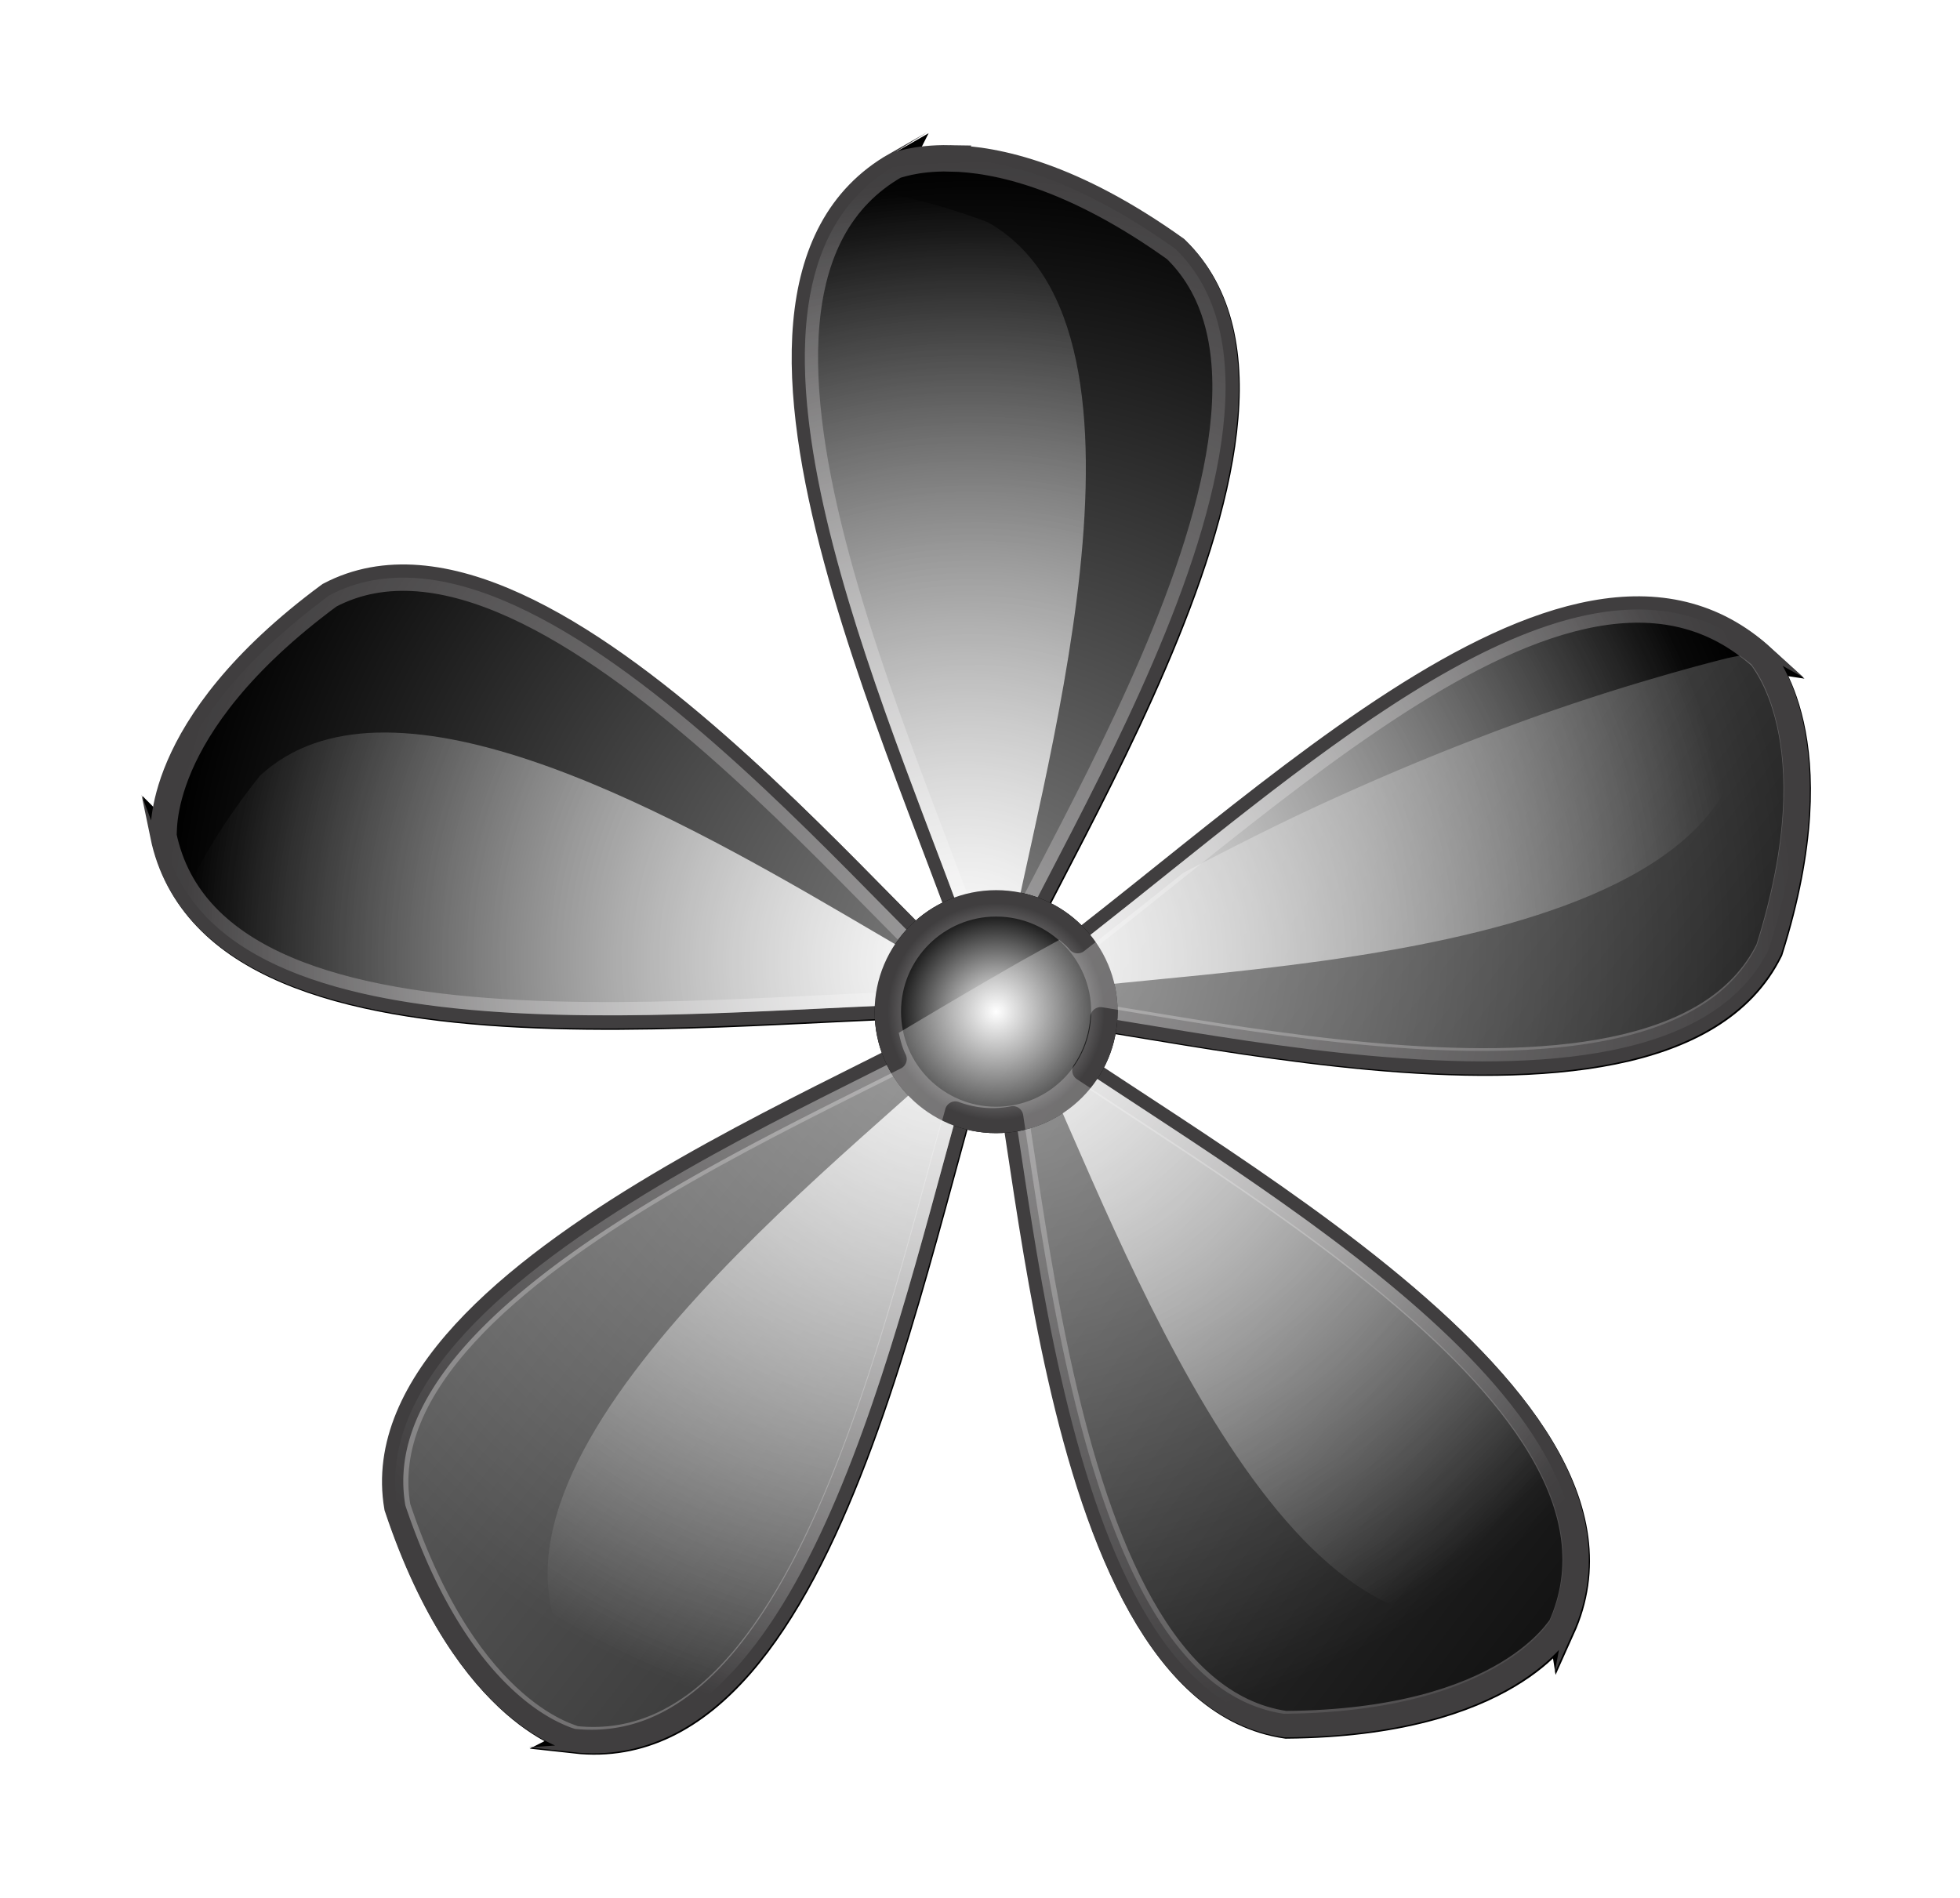 <?xml version="1.0" encoding="UTF-8" standalone="no"?>
<!-- Created with Inkscape (http://www.inkscape.org/) -->

<svg
   xmlns:dc="http://purl.org/dc/elements/1.1/"
   xmlns:cc="http://creativecommons.org/ns#"
   xmlns:rdf="http://www.w3.org/1999/02/22-rdf-syntax-ns#"
   xmlns:svg="http://www.w3.org/2000/svg"
   xmlns="http://www.w3.org/2000/svg"
   xmlns:xlink="http://www.w3.org/1999/xlink"
   xmlns:sodipodi="http://sodipodi.sourceforge.net/DTD/sodipodi-0.dtd"
   xmlns:inkscape="http://www.inkscape.org/namespaces/inkscape"
   width="270.835"
   height="262.328"
   id="svg2"
   version="1.1"
   inkscape:version="0.91 r13725"
   sodipodi:docname="ventilo_off.svg">
  <defs
     id="defs4">
    <linearGradient
       inkscape:collect="always"
       id="linearGradient4072">
      <stop
         style="stop-color:#000000;stop-opacity:1;"
         offset="0"
         id="stop4074" />
      <stop
         style="stop-color:#000000;stop-opacity:0;"
         offset="1"
         id="stop4076" />
    </linearGradient>
    <linearGradient
       inkscape:collect="always"
       id="linearGradient3902">
      <stop
         style="stop-color:#ffffff;stop-opacity:1;"
         offset="0"
         id="stop3904" />
      <stop
         style="stop-color:#ffffff;stop-opacity:0;"
         offset="1"
         id="stop3906" />
    </linearGradient>
    <linearGradient
       inkscape:collect="always"
       id="linearGradient3798">
      <stop
         style="stop-color:#ffffff;stop-opacity:1;"
         offset="0"
         id="stop3800" />
      <stop
         style="stop-color:#ffffff;stop-opacity:0;"
         offset="1"
         id="stop3802" />
    </linearGradient>
    <linearGradient
       inkscape:collect="always"
       id="linearGradient3865">
      <stop
         style="stop-color:#ffffff;stop-opacity:1;"
         offset="0"
         id="stop3867" />
      <stop
         style="stop-color:#ffffff;stop-opacity:0"
         offset="1"
         id="stop3869" />
    </linearGradient>
    <linearGradient
       inkscape:collect="always"
       id="linearGradient3843">
      <stop
         style="stop-color:#9bb528;stop-opacity:1;"
         offset="0"
         id="stop3845" />
      <stop
         style="stop-color:#9bb528;stop-opacity:0;"
         offset="1"
         id="stop3847" />
    </linearGradient>
    <linearGradient
       id="linearGradient3813">
      <stop
         id="stop3821"
         offset="0"
         style="stop-color:#b9c248;stop-opacity:0.498;" />
      <stop
         style="stop-color:#b9c248;stop-opacity:0;"
         offset="1"
         id="stop3817" />
    </linearGradient>
    <inkscape:perspective
       sodipodi:type="inkscape:persp3d"
       inkscape:vp_x="0 : 526.18109 : 1"
       inkscape:vp_y="0 : 1000 : 0"
       inkscape:vp_z="744.09448 : 526.18109 : 1"
       inkscape:persp3d-origin="372.04724 : 350.78739 : 1"
       id="perspective10" />
    <inkscape:perspective
       id="perspective3701"
       inkscape:persp3d-origin="0.5 : 0.33333333 : 1"
       inkscape:vp_z="1 : 0.5 : 1"
       inkscape:vp_y="0 : 1000 : 0"
       inkscape:vp_x="0 : 0.5 : 1"
       sodipodi:type="inkscape:persp3d" />
    <linearGradient
       inkscape:collect="always"
       xlink:href="#linearGradient3843"
       id="linearGradient3849"
       x1="334.866"
       y1="260.632"
       x2="334.866"
       y2="146.187"
       gradientUnits="userSpaceOnUse"
       gradientTransform="matrix(1,0,0,0.502,-0.045,129.695)" />
    <linearGradient
       inkscape:collect="always"
       xlink:href="#linearGradient3843"
       id="linearGradient3853"
       gradientUnits="userSpaceOnUse"
       x1="334.866"
       y1="260.632"
       x2="334.866"
       y2="146.187"
       gradientTransform="matrix(1,0,0,-0.498,-0.045,161.504)" />
    <linearGradient
       inkscape:collect="always"
       xlink:href="#linearGradient3865"
       id="linearGradient3871"
       x1="334.866"
       y1="145.671"
       x2="334.866"
       y2="260.589"
       gradientUnits="userSpaceOnUse" />
    <linearGradient
       inkscape:collect="always"
       xlink:href="#linearGradient3865"
       id="linearGradient3875"
       gradientUnits="userSpaceOnUse"
       x1="334.866"
       y1="145.671"
       x2="334.866"
       y2="260.589"
       gradientTransform="matrix(1,0,0,-1,0.258,291.532)" />
    <radialGradient
       inkscape:collect="always"
       xlink:href="#linearGradient3865"
       id="radialGradient3943"
       cx="292.191"
       cy="125.289"
       fx="292.191"
       fy="125.289"
       r="8.308"
       gradientUnits="userSpaceOnUse"
       gradientTransform="matrix(0.992,1.594308e-7,-1.5943072e-7,0.992,2.198,0.943)" />
    <radialGradient
       inkscape:collect="always"
       xlink:href="#linearGradient3865"
       id="radialGradient4025"
       cx="273.123"
       cy="162.907"
       fx="273.123"
       fy="162.907"
       r="8.823"
       gradientUnits="userSpaceOnUse"
       gradientTransform="matrix(0.308,3.3298149e-7,-3.2182784e-7,0.298,188.939,114.377)" />
    <radialGradient
       inkscape:collect="always"
       xlink:href="#linearGradient3865"
       id="radialGradient4039"
       cx="273.123"
       cy="162.907"
       fx="273.123"
       fy="162.907"
       r="8.761"
       gradientUnits="userSpaceOnUse"
       gradientTransform="matrix(0.979,1.316364e-7,-1.330343e-7,0.99,5.68,1.694)" />
    <radialGradient
       inkscape:collect="always"
       xlink:href="#linearGradient3865"
       id="radialGradient4151"
       gradientUnits="userSpaceOnUse"
       gradientTransform="matrix(0.979,1.316364e-7,-1.330343e-7,0.99,5.68,1.694)"
       cx="273.123"
       cy="162.907"
       fx="273.123"
       fy="162.907"
       r="8.761" />
    <linearGradient
       inkscape:collect="always"
       xlink:href="#linearGradient3865"
       id="linearGradient4169"
       x1="210.67"
       y1="264.452"
       x2="459.112"
       y2="27.982"
       gradientUnits="userSpaceOnUse" />
    <linearGradient
       inkscape:collect="always"
       xlink:href="#linearGradient3865"
       id="linearGradient4173"
       gradientUnits="userSpaceOnUse"
       x1="210.67"
       y1="264.452"
       x2="459.112"
       y2="27.982" />
    <linearGradient
       inkscape:collect="always"
       xlink:href="#linearGradient3865"
       id="linearGradient4177"
       gradientUnits="userSpaceOnUse"
       x1="210.67"
       y1="264.452"
       x2="459.112"
       y2="27.982" />
    <radialGradient
       inkscape:collect="always"
       xlink:href="#linearGradient3865"
       id="radialGradient4215"
       gradientUnits="userSpaceOnUse"
       gradientTransform="matrix(0.992,1.594308e-7,-1.5943072e-7,0.992,2.198,0.943)"
       cx="292.191"
       cy="125.289"
       fx="292.191"
       fy="125.289"
       r="8.308" />
    <radialGradient
       inkscape:collect="always"
       xlink:href="#linearGradient3865"
       id="radialGradient4217"
       gradientUnits="userSpaceOnUse"
       gradientTransform="matrix(0.979,1.316364e-7,-1.330343e-7,0.99,5.68,1.694)"
       cx="273.123"
       cy="162.907"
       fx="273.123"
       fy="162.907"
       r="8.761" />
    <radialGradient
       inkscape:collect="always"
       xlink:href="#linearGradient3865"
       id="radialGradient4219"
       gradientUnits="userSpaceOnUse"
       gradientTransform="matrix(0.979,1.316364e-7,-1.330343e-7,0.99,5.68,1.694)"
       cx="273.123"
       cy="162.907"
       fx="273.123"
       fy="162.907"
       r="8.761" />
    <inkscape:perspective
       id="perspective2954"
       inkscape:persp3d-origin="0.5 : 0.33333333 : 1"
       inkscape:vp_z="1 : 0.5 : 1"
       inkscape:vp_y="0 : 1000 : 0"
       inkscape:vp_x="0 : 0.5 : 1"
       sodipodi:type="inkscape:persp3d" />
    <filter
       inkscape:collect="always"
       id="filter3840">
      <feGaussianBlur
         inkscape:collect="always"
         stdDeviation="1.353"
         id="feGaussianBlur3842" />
    </filter>
    <linearGradient
       inkscape:collect="always"
       xlink:href="#linearGradient3865"
       id="linearGradient3845"
       gradientUnits="userSpaceOnUse"
       x1="210.67"
       y1="264.452"
       x2="459.112"
       y2="27.982"
       gradientTransform="matrix(0.895,0,0,0.895,7.753,29.694)" />
    <linearGradient
       inkscape:collect="always"
       xlink:href="#linearGradient3843"
       id="linearGradient3855"
       gradientUnits="userSpaceOnUse"
       gradientTransform="matrix(0.895,0,0,0.45,7.712,145.791)"
       x1="334.866"
       y1="260.632"
       x2="334.866"
       y2="146.187" />
    <linearGradient
       inkscape:collect="always"
       xlink:href="#linearGradient3865"
       id="linearGradient3861"
       gradientUnits="userSpaceOnUse"
       x1="334.866"
       y1="145.671"
       x2="334.866"
       y2="260.589"
       gradientTransform="matrix(0.895,0,0,0.895,7.753,29.694)" />
    <linearGradient
       inkscape:collect="always"
       xlink:href="#linearGradient3865"
       id="linearGradient3864"
       gradientUnits="userSpaceOnUse"
       gradientTransform="matrix(0.895,0,0,-0.895,7.983,290.659)"
       x1="334.866"
       y1="145.671"
       x2="334.866"
       y2="260.589" />
    <linearGradient
       inkscape:collect="always"
       xlink:href="#linearGradient3843"
       id="linearGradient3867"
       gradientUnits="userSpaceOnUse"
       gradientTransform="matrix(0.895,0,0,-0.446,7.712,174.265)"
       x1="334.866"
       y1="260.632"
       x2="334.866"
       y2="146.187" />
    <radialGradient
       inkscape:collect="always"
       xlink:href="#linearGradient3798"
       id="radialGradient3936"
       gradientUnits="userSpaceOnUse"
       gradientTransform="matrix(1,0,0,0.992,0,3.372)"
       cx="336.994"
       cy="442.062"
       fx="336.994"
       fy="442.062"
       r="117.962" />
    <radialGradient
       inkscape:collect="always"
       xlink:href="#linearGradient3798"
       id="radialGradient3938"
       gradientUnits="userSpaceOnUse"
       cx="341.608"
       cy="449.422"
       fx="341.608"
       fy="449.422"
       r="16.407" />
    <linearGradient
       inkscape:collect="always"
       xlink:href="#linearGradient3902"
       id="linearGradient3940"
       gradientUnits="userSpaceOnUse"
       x1="240.717"
       y1="386.532"
       x2="464.788"
       y2="562.101" />
    <linearGradient
       inkscape:collect="always"
       xlink:href="#linearGradient3902"
       id="linearGradient3964"
       gradientUnits="userSpaceOnUse"
       x1="240.717"
       y1="386.532"
       x2="464.788"
       y2="562.101"
       gradientTransform="matrix(0.912,0,0,0.912,15.251,-274.773)" />
    <radialGradient
       inkscape:collect="always"
       xlink:href="#linearGradient3798"
       id="radialGradient3969"
       gradientUnits="userSpaceOnUse"
       gradientTransform="matrix(0.912,0,0,0.905,15.251,-271.7)"
       cx="336.994"
       cy="442.062"
       fx="336.994"
       fy="442.062"
       r="117.962" />
    <filter
       inkscape:collect="always"
       id="filter3985">
      <feGaussianBlur
         inkscape:collect="always"
         stdDeviation="0.82"
         id="feGaussianBlur3987" />
    </filter>
    <radialGradient
       inkscape:collect="always"
       xlink:href="#linearGradient3798"
       id="radialGradient3989"
       gradientUnits="userSpaceOnUse"
       cx="341.608"
       cy="449.422"
       fx="341.608"
       fy="449.422"
       r="16.407" />
    <radialGradient
       inkscape:collect="always"
       xlink:href="#linearGradient3798"
       id="radialGradient4026"
       gradientUnits="userSpaceOnUse"
       gradientTransform="matrix(0.912,0,0,0.905,26.97,18.931)"
       cx="336.994"
       cy="442.062"
       fx="336.994"
       fy="442.062"
       r="117.962" />
    <radialGradient
       inkscape:collect="always"
       xlink:href="#linearGradient3798"
       id="radialGradient4028"
       gradientUnits="userSpaceOnUse"
       cx="341.608"
       cy="449.422"
       fx="341.608"
       fy="449.422"
       r="16.407" />
    <linearGradient
       inkscape:collect="always"
       xlink:href="#linearGradient3902"
       id="linearGradient4030"
       gradientUnits="userSpaceOnUse"
       gradientTransform="matrix(0.912,0,0,0.912,26.97,15.857)"
       x1="240.717"
       y1="386.532"
       x2="464.788"
       y2="562.101" />
    <linearGradient
       inkscape:collect="always"
       xlink:href="#linearGradient4072"
       id="linearGradient4078"
       x1="356.741"
       y1="448.064"
       x2="412.628"
       y2="475.144"
       gradientUnits="userSpaceOnUse" />
    <linearGradient
       inkscape:collect="always"
       xlink:href="#linearGradient4072"
       id="linearGradient4080"
       gradientUnits="userSpaceOnUse"
       x1="356.741"
       y1="448.064"
       x2="412.628"
       y2="475.144" />
    <linearGradient
       inkscape:collect="always"
       xlink:href="#linearGradient4072"
       id="linearGradient4082"
       gradientUnits="userSpaceOnUse"
       x1="356.741"
       y1="448.064"
       x2="412.628"
       y2="475.144" />
    <linearGradient
       inkscape:collect="always"
       xlink:href="#linearGradient4072"
       id="linearGradient4084"
       gradientUnits="userSpaceOnUse"
       x1="356.741"
       y1="448.064"
       x2="412.628"
       y2="475.144" />
    <linearGradient
       inkscape:collect="always"
       xlink:href="#linearGradient4072"
       id="linearGradient4086"
       gradientUnits="userSpaceOnUse"
       x1="356.741"
       y1="448.064"
       x2="412.628"
       y2="475.144" />
    <linearGradient
       inkscape:collect="always"
       xlink:href="#linearGradient4072"
       id="linearGradient4088"
       gradientUnits="userSpaceOnUse"
       x1="356.741"
       y1="448.064"
       x2="412.628"
       y2="475.144" />
    <linearGradient
       inkscape:collect="always"
       xlink:href="#linearGradient4072"
       id="linearGradient4091"
       gradientUnits="userSpaceOnUse"
       x1="356.741"
       y1="448.064"
       x2="412.628"
       y2="475.144"
       gradientTransform="matrix(4.104,0,0,4.104,-1242.317,-1532.722)" />
    <linearGradient
       inkscape:collect="always"
       xlink:href="#linearGradient4072"
       id="linearGradient4094"
       gradientUnits="userSpaceOnUse"
       x1="356.741"
       y1="448.064"
       x2="412.628"
       y2="475.144"
       gradientTransform="matrix(4.104,0,0,4.104,-1242.317,-1532.722)" />
    <linearGradient
       inkscape:collect="always"
       xlink:href="#linearGradient4072"
       id="linearGradient4097"
       gradientUnits="userSpaceOnUse"
       x1="356.741"
       y1="448.064"
       x2="412.628"
       y2="475.144"
       gradientTransform="matrix(4.104,0,0,4.104,-1242.317,-1532.722)" />
    <linearGradient
       inkscape:collect="always"
       xlink:href="#linearGradient4072"
       id="linearGradient4100"
       gradientUnits="userSpaceOnUse"
       x1="356.741"
       y1="448.064"
       x2="412.628"
       y2="475.144"
       gradientTransform="matrix(4.104,0,0,4.104,-1242.317,-1532.722)" />
    <linearGradient
       inkscape:collect="always"
       xlink:href="#linearGradient4072"
       id="linearGradient4103"
       gradientUnits="userSpaceOnUse"
       x1="356.741"
       y1="448.064"
       x2="412.628"
       y2="475.144"
       gradientTransform="matrix(4.104,0,0,4.104,-1242.317,-1532.722)" />
    <linearGradient
       inkscape:collect="always"
       xlink:href="#linearGradient3902"
       id="linearGradient4120"
       gradientUnits="userSpaceOnUse"
       gradientTransform="matrix(0.912,0,0,0.912,26.97,15.857)"
       x1="240.717"
       y1="386.532"
       x2="464.788"
       y2="562.101" />
    <linearGradient
       inkscape:collect="always"
       xlink:href="#linearGradient3902"
       id="linearGradient4124"
       gradientUnits="userSpaceOnUse"
       gradientTransform="matrix(0.912,0,0,0.912,26.97,15.857)"
       x1="240.717"
       y1="386.532"
       x2="464.788"
       y2="562.101" />
    <linearGradient
       inkscape:collect="always"
       xlink:href="#linearGradient3902"
       id="linearGradient4128"
       gradientUnits="userSpaceOnUse"
       gradientTransform="matrix(0.912,0,0,0.912,26.97,15.857)"
       x1="240.717"
       y1="386.532"
       x2="464.788"
       y2="562.101" />
    <radialGradient
       inkscape:collect="always"
       xlink:href="#linearGradient3798"
       id="radialGradient4148"
       cx="336.286"
       cy="417.103"
       fx="336.286"
       fy="417.103"
       r="112.848"
       gradientTransform="matrix(1,0,0,0.969,0,13.131)"
       gradientUnits="userSpaceOnUse" />
    <radialGradient
       inkscape:collect="always"
       xlink:href="#linearGradient3798"
       id="radialGradient4152"
       gradientUnits="userSpaceOnUse"
       gradientTransform="matrix(1,0,0,0.969,-12.217,-277.862)"
       cx="336.286"
       cy="417.103"
       fx="336.286"
       fy="417.103"
       r="112.848" />
  </defs>
  <sodipodi:namedview
     id="base"
     pagecolor="#ffffff"
     bordercolor="#666666"
     borderopacity="1.0"
     inkscape:pageopacity="0.0"
     inkscape:pageshadow="2"
     inkscape:zoom="1.2067744"
     inkscape:cx="141.64814"
     inkscape:cy="267.02915"
     inkscape:document-units="px"
     inkscape:current-layer="layer1"
     showgrid="false"
     inkscape:window-width="1600"
     inkscape:window-height="872"
     inkscape:window-x="0"
     inkscape:window-y="0"
     inkscape:window-maximized="1"
     showguides="true"
     inkscape:guide-bbox="true"
     inkscape:object-paths="true"
     inkscape:snap-intersection-paths="true"
     inkscape:object-nodes="true"
     inkscape:snap-smooth-nodes="true"
     inkscape:snap-midpoints="true"
     inkscape:snap-object-midpoints="true"
     inkscape:snap-center="true"
     fit-margin-top="0"
     fit-margin-left="0"
     fit-margin-right="0"
     fit-margin-bottom="0"
     units="px"
     showborder="false" />
  <g
     inkscape:label="Calque 1"
     inkscape:groupmode="layer"
     id="layer1"
     transform="translate(-200.872,-285.934)">
    <g
       inkscape:export-ydpi="90"
       inkscape:export-xdpi="90"
       inkscape:export-filename="/home/alban/Images/domogik/ventilo_off.png"
       id="g3991"
       transform="matrix(4.104,0,0,4.104,-1242.317,-1532.722)"
       style="fill:#000000;fill-opacity:1;stroke:#000000;stroke-width:0.889;stroke-miterlimit:4;stroke-dasharray:none;stroke-opacity:1;filter:url(#filter3840)">
      <path
         sodipodi:nodetypes="cccc"
         id="path3993"
         d="m 385.049,477.005 c -6.975,-0.311 -26.068,3.004 -27.864,-5.697 0.069,0.069 -0.483,-3.591 5.593,-8.079 7.423,-3.902 19.819,12.706 22.27,13.776 z"
         style="fill:#000000;fill-opacity:1;stroke:#000000;stroke-width:0.889;stroke-linecap:butt;stroke-linejoin:miter;stroke-miterlimit:4;stroke-dasharray:none;stroke-opacity:1"
         inkscape:connector-curvature="0" />
      <path
         style="fill:#000000;fill-opacity:1;stroke:#000000;stroke-width:0.889;stroke-linecap:butt;stroke-linejoin:miter;stroke-miterlimit:4;stroke-dasharray:none;stroke-opacity:1"
         d="m 385.049,477.005 c -2.451,6.537 -5.199,25.721 -14.028,24.739 0.087,-0.044 -3.564,-0.65 -5.955,-7.816 -1.417,-8.266 18.208,-14.922 19.984,-16.923 z"
         id="path3995"
         sodipodi:nodetypes="cccc"
         inkscape:connector-curvature="0" />
      <path
         sodipodi:nodetypes="cccc"
         id="path3997"
         d="m 385.049,477.005 c 5.46,4.351 22.855,12.892 19.193,20.987 -0.015,-0.097 -1.72,3.189 -9.274,3.249 -8.299,-1.207 -8.565,-21.929 -9.919,-24.235 z"
         style="fill:#000000;fill-opacity:1;stroke:#000000;stroke-width:0.889;stroke-linecap:butt;stroke-linejoin:miter;stroke-miterlimit:4;stroke-dasharray:none;stroke-opacity:1"
         inkscape:connector-curvature="0" />
      <path
         style="fill:#000000;fill-opacity:1;stroke:#000000;stroke-width:0.889;stroke-linecap:butt;stroke-linejoin:miter;stroke-miterlimit:4;stroke-dasharray:none;stroke-opacity:1"
         d="m 385.131,477.099 c 8.195,-5.661 19.325,-17.754 25.891,-11.769 -0.097,-0.015 2.502,2.621 0.224,9.824 -3.712,7.52 -23.502,1.37 -26.114,1.945 z"
         id="path3999"
         sodipodi:nodetypes="cccc"
         inkscape:connector-curvature="0" />
      <path
         sodipodi:nodetypes="cccc"
         id="path4001"
         d="m 385.049,477.005 c -1.86,-6.729 -10.912,-23.864 -3.192,-28.26 -0.044,0.087 3.266,-1.569 9.412,2.823 6.005,5.854 -5.96,22.775 -6.22,25.437 z"
         style="fill:#000000;fill-opacity:1;stroke:#000000;stroke-width:0.889;stroke-linecap:butt;stroke-linejoin:miter;stroke-miterlimit:4;stroke-dasharray:none;stroke-opacity:1"
         inkscape:connector-curvature="0" />
    </g>
    <path
       style="fill:#000000;fill-opacity:1;stroke:#403e3f;stroke-width:3.646;stroke-linecap:butt;stroke-linejoin:miter;stroke-miterlimit:4;stroke-dasharray:none;stroke-opacity:1"
       d="m 332.156,307.812 c -5.012,-0.095 -7.548,1.094 -7.469,0.938 -31.681,18.041 5.462,88.355 13.094,115.969 1.069,-10.925 50.172,-80.351 25.531,-104.375 -14.188,-10.139 -24.712,-12.409 -31.156,-12.531 z m 5.625,116.906 c 5.557,9.466 6.663,94.516 40.719,99.469 31.001,-0.244 37.968,-13.74 38.031,-13.344 14.923,-32.989 -55.338,-67.785 -78.25,-85.75 11.283,-2.111 91.832,22.755 107,-7.969 9.348,-29.559 -1.303,-40.375 -0.906,-40.312 -26.918,-24.537 -72.534,24.994 -106.156,48.25 -0.14,-0.11 -0.301,-0.235 -0.438,-0.344 z m 0,0 c -7.286,8.21 -87.814,35.549 -82,69.469 9.812,29.408 24.795,31.88 24.438,32.062 36.234,4.026 47.505,-74.705 57.562,-101.531 z m 0,0 c -10.06,-4.392 -60.912,-72.542 -91.375,-56.531 -24.937,18.419 -22.685,33.44 -22.969,33.156 7.368,35.705 85.723,22.1 114.344,23.375 z"
       id="path4005"
       inkscape:export-filename="/home/alban/Images/domogik/ventilo_off.png"
       inkscape:export-xdpi="90"
       inkscape:export-ydpi="90"
       inkscape:connector-curvature="0" />
    <path
       id="path4130"
       d="m 332.156,307.812 c -5.012,-0.095 -7.548,1.094 -7.469,0.938 -31.681,18.041 5.462,88.355 13.094,115.969 1.069,-10.925 50.172,-80.351 25.531,-104.375 -14.188,-10.139 -24.712,-12.409 -31.156,-12.531 z m 5.625,116.906 c 5.557,9.466 6.663,94.516 40.719,99.469 31.001,-0.244 37.968,-13.74 38.031,-13.344 14.923,-32.989 -55.338,-67.785 -78.25,-85.75 11.283,-2.111 91.832,22.755 107,-7.969 9.348,-29.559 -1.303,-40.375 -0.906,-40.312 -26.918,-24.537 -72.534,24.994 -106.156,48.25 -0.14,-0.11 -0.301,-0.235 -0.438,-0.344 z m 0,0 c -7.286,8.21 -87.814,35.549 -82,69.469 9.812,29.408 24.795,31.88 24.438,32.062 36.234,4.026 47.505,-74.705 57.562,-101.531 z m 0,0 c -10.06,-4.392 -60.912,-72.542 -91.375,-56.531 -24.937,18.419 -22.685,33.44 -22.969,33.156 7.368,35.705 85.723,22.1 114.344,23.375 z"
       style="opacity:0.5;fill:url(#radialGradient4148);fill-opacity:1;stroke:none;stroke-width:3.646;stroke-linecap:butt;stroke-linejoin:miter;stroke-miterlimit:4;stroke-dasharray:none;stroke-opacity:1"
       inkscape:export-filename="/home/alban/Images/domogik/ventilo_off.png"
       inkscape:export-xdpi="90"
       inkscape:export-ydpi="90"
       inkscape:connector-curvature="0" />
    <circle
       inkscape:export-ydpi="90"
       inkscape:export-xdpi="90"
       inkscape:export-filename="/home/alban/Images/domogik/ventilo_off.png"
       style="fill:#000000;fill-opacity:1;stroke:#000000;stroke-width:4;stroke-miterlimit:4;stroke-dasharray:none;stroke-opacity:1;filter:url(#filter3985)"
       id="path4015"
       transform="matrix(0.912,0,0,0.912,26.97,15.857)"
       cx="341.608"
       cy="449.422"
       r="16.407" />
    <path
       inkscape:export-ydpi="90"
       inkscape:export-xdpi="90"
       inkscape:export-filename="/home/alban/Images/domogik/ventilo_off.png"
       id="path4017"
       d="m 320.146,312.109 c -21.293,20.298 5.174,76.064 15.297,105.34 1.11,1.637 2.14,3.189 3.048,4.643 0.405,-1.104 0.961,-2.418 1.652,-3.903 3.521,-21.672 23.945,-86.563 -2.792,-101.552 -6.643,-2.49 -12.338,-3.857 -17.205,-4.529 z m 107.306,58.054 c -25.631,-0.231 -59.13,33.171 -85.941,52.556 -0.435,0.524 -0.878,1.057 -1.31,1.567 -0.156,-0.067 -0.331,-0.133 -0.484,-0.199 0.229,0.226 0.457,0.534 0.712,0.883 0.488,0.008 1.013,0.015 1.595,0.057 -0.599,-0.241 -1.21,-0.475 -1.766,-0.712 10.239,-4.977 94.619,-1.749 101.324,-35.379 0.251,-5.631 0.025,-10.484 -0.513,-14.67 -4.187,-2.775 -8.766,-4.058 -13.616,-4.102 z m -87.736,53.923 c -0.134,0.268 -0.341,0.56 -0.57,0.883 0.151,-0.01 0.319,0.005 0.484,0 0.025,-0.289 0.058,-0.604 0.085,-0.883 z m 0,0 c -0.036,-0.005 -0.077,-0.022 -0.114,-0.028 -0.032,0.023 -0.053,0.063 -0.085,0.085 0.064,-0.014 0.136,-0.043 0.199,-0.057 z m 0,0 c -0.005,-0.025 0.004,-0.06 0,-0.085 -0.011,0.007 -0.018,0.021 -0.028,0.028 0.01,0.017 0.018,0.04 0.028,0.057 z m -86.711,-36.918 c -6.303,0.167 -11.863,1.94 -16.208,5.954 -4.791,6.013 -8.017,11.38 -10.169,16.066 16.573,25.501 83.642,14.583 110.411,15.525 0.167,-0.042 0.319,-0.073 0.484,-0.114 -1.046,-0.528 -2.485,-1.662 -4.244,-3.247 -0.02,-0.011 -0.037,-0.018 -0.057,-0.028 -16.393,-8.728 -54.433,-34.836 -80.216,-34.154 z m 84.346,36.148 c 0.124,0.42 0.258,0.851 0.37,1.253 0.029,-0.007 0.056,-0.021 0.085,-0.028 0.04,-0.288 0.103,-0.61 0.199,-0.969 -0.21,-0.078 -0.426,-0.162 -0.655,-0.256 z m 1.424,2.165 c -0.134,0.172 -0.272,0.357 -0.427,0.541 0.339,0.932 0.674,2.15 0.997,3.618 0.056,-1.257 0.116,-2.428 0.199,-3.561 -0.261,-0.197 -0.519,-0.405 -0.769,-0.598 z m -2.079,2.336 c -14.475,14.851 -71.262,56.263 -58.225,84.574 3.657,5.535 7.224,9.817 10.568,13.132 28.179,-8.134 38.725,-71.049 47.657,-97.706 z m 5.64,0.313 c 9.657,18.381 31.497,85.118 62.441,81.469 5.34,-1.476 9.814,-3.158 13.588,-4.928 4.27,-29.315 -51.636,-59.114 -76.028,-76.541 z"
       style="fill:url(#radialGradient4026);fill-opacity:1;stroke:none"
       inkscape:connector-curvature="0" />
    <circle
       inkscape:export-ydpi="90"
       inkscape:export-xdpi="90"
       inkscape:export-filename="/home/alban/Images/domogik/ventilo_off.png"
       transform="matrix(0.912,0,0,0.912,26.97,15.857)"
       id="path4019"
       style="fill:#000000;fill-opacity:1;stroke:#403e3f;stroke-width:4;stroke-miterlimit:4;stroke-dasharray:none;stroke-opacity:1"
       cx="341.608"
       cy="449.422"
       r="16.407" />
    <circle
       inkscape:export-ydpi="90"
       inkscape:export-xdpi="90"
       inkscape:export-filename="/home/alban/Images/domogik/ventilo_off.png"
       transform="matrix(0.912,0,0,0.912,26.97,15.857)"
       id="path4021"
       style="fill:url(#radialGradient4028);fill-opacity:1;stroke:none"
       cx="341.608"
       cy="449.422"
       r="16.407" />
    <path
       sodipodi:type="inkscape:offset"
       inkscape:radius="0"
       inkscape:original="M 441.28125 376.53125 C 440.6488 376.66378 439.99719 376.77383 439.46875 376.90625 C 435.43515 377.91701 431.47183 379.0441 427.53125 380.21875 C 423.59927 381.39083 419.72013 382.64753 415.875 383.96875 C 412.03379 385.28863 408.2197 386.7055 404.46875 388.15625 C 396.9642 391.05877 389.61785 394.19622 382.4375 397.53125 C 376.31079 400.37691 370.35052 403.44002 364.40625 406.53125 C 359.80165 410.21415 355.06921 413.94738 350.65625 417.375 A 1.4306551 1.4306551 0 0 1 348.65625 417.125 C 348.29647 416.67167 347.75453 416.24733 347.25 415.8125 C 345.13342 416.98375 343.01081 418.13979 340.96875 419.3125 C 335.59646 422.39768 330.31678 425.51686 325.0625 428.65625 C 325.30069 429.70045 325.54735 430.73472 326 431.625 A 1.4306551 1.4306551 0 0 1 325.375 433.5625 C 313.12053 439.76495 294.71085 448.50452 280.03125 458.96875 C 272.69145 464.20087 266.28487 469.85551 262.0625 475.75 C 257.8472 481.63462 255.81415 487.65663 256.875 493.90625 C 256.87678 493.91673 256.8732 493.92702 256.875 493.9375 C 261.70405 508.31287 267.74151 515.97982 272.4375 520.09375 C 274.79669 522.16053 276.81575 523.33291 278.21875 524 C 278.92025 524.33354 279.47293 524.55364 279.84375 524.6875 C 280.02916 524.75443 280.16962 524.78924 280.3125 524.84375 C 287.4878 525.56236 293.52993 522.90523 298.9375 517.8125 C 304.41022 512.65841 309.12562 504.99136 313.1875 496.125 C 321.31127 478.39228 326.82731 455.93241 331.5 439.1875 A 1.4306551 1.4306551 0 0 1 333.375 438.21875 C 334.84239 438.75903 336.39597 439.0625 338.03125 439.0625 C 338.88805 439.0625 339.72073 438.97296 340.5625 438.8125 A 1.4306551 1.4306551 0 0 1 342.25 440 C 344.36153 453.71708 347.05447 473.68854 352.46875 490.59375 C 355.17589 499.04636 358.57482 506.72143 362.84375 512.4375 C 367.08294 518.11375 372.0999 521.81427 378.25 522.75 C 393.48196 522.61523 402.68077 519.23679 408.0625 516.03125 C 410.75945 514.42485 412.49276 512.87929 413.5625 511.75 C 414.09737 511.18535 414.47632 510.7179 414.71875 510.40625 C 414.82219 510.27328 414.88893 510.19477 414.96875 510.09375 C 417.89949 503.488 417.27931 496.93878 414.125 490.21875 C 410.94527 483.44455 405.13102 476.61529 398 470.03125 C 383.73795 456.86317 364.18653 444.68095 349.6875 435.0625 A 1.4306551 1.4306551 0 0 1 349.28125 433.0625 C 350.57632 431.14554 351.36651 428.89804 351.53125 426.4375 A 1.4306551 1.4306551 0 0 1 353.1875 425.125 C 366.80454 427.33122 386.74083 431.02056 404.65625 431.15625 C 413.61396 431.22409 422.07636 430.41159 428.90625 428.125 C 435.68493 425.85556 440.81289 422.22037 443.625 416.625 C 448.21285 402.08166 447.84968 392.28946 446.46875 386.1875 C 445.77715 383.1315 444.83495 380.98716 444.09375 379.625 C 443.72315 378.94392 443.4083 378.48189 443.1875 378.15625 C 443.08682 378.00776 443.01353 377.89621 442.9375 377.78125 C 442.92719 377.7723 442.91661 377.75891 442.90625 377.75 C 442.42513 377.3364 441.86412 376.93795 441.28125 376.53125 z "
       style="opacity:0.5;fill:url(#linearGradient4128);fill-opacity:1;stroke:none"
       id="path4126"
       d="m 441.281,376.531 c -0.632,0.133 -1.284,0.243 -1.812,0.375 -4.034,1.011 -7.997,2.138 -11.938,3.312 -3.932,1.172 -7.811,2.429 -11.656,3.75 -3.841,1.32 -7.655,2.737 -11.406,4.188 -7.505,2.903 -14.851,6.04 -22.031,9.375 -6.127,2.846 -12.087,5.909 -18.031,9 -4.605,3.683 -9.337,7.416 -13.75,10.844 a 1.431,1.431 0 0 1 -2,-0.25 c -0.36,-0.453 -0.902,-0.878 -1.406,-1.312 -2.117,1.171 -4.239,2.327 -6.281,3.5 -5.372,3.085 -10.652,6.204 -15.906,9.344 0.238,1.044 0.485,2.078 0.938,2.969 a 1.431,1.431 0 0 1 -0.625,1.938 c -12.254,6.202 -30.664,14.942 -45.344,25.406 -7.34,5.232 -13.746,10.887 -17.969,16.781 -4.215,5.885 -6.248,11.907 -5.188,18.156 0.002,0.011 -0.002,0.021 0,0.031 4.829,14.375 10.867,22.042 15.562,26.156 2.359,2.067 4.378,3.239 5.781,3.906 0.702,0.334 1.254,0.554 1.625,0.688 0.185,0.067 0.326,0.102 0.469,0.156 7.175,0.719 13.217,-1.939 18.625,-7.031 5.473,-5.154 10.188,-12.821 14.25,-21.688 8.124,-17.733 13.64,-40.193 18.312,-56.938 a 1.431,1.431 0 0 1 1.875,-0.969 c 1.467,0.54 3.021,0.844 4.656,0.844 0.857,0 1.689,-0.089 2.531,-0.25 A 1.431,1.431 0 0 1 342.25,440 c 2.112,13.717 4.804,33.689 10.219,50.594 2.707,8.453 6.106,16.128 10.375,21.844 4.239,5.676 9.256,9.377 15.406,10.312 15.232,-0.135 24.431,-3.513 29.812,-6.719 2.697,-1.606 4.43,-3.152 5.5,-4.281 0.535,-0.565 0.914,-1.032 1.156,-1.344 0.103,-0.133 0.17,-0.211 0.25,-0.312 2.931,-6.606 2.311,-13.155 -0.844,-19.875 -3.18,-6.774 -8.994,-13.603 -16.125,-20.188 -14.262,-13.168 -33.813,-25.35 -48.312,-34.969 a 1.431,1.431 0 0 1 -0.406,-2 c 1.295,-1.917 2.085,-4.164 2.25,-6.625 a 1.431,1.431 0 0 1 1.656,-1.312 c 13.617,2.206 33.553,5.896 51.469,6.031 8.958,0.068 17.42,-0.745 24.25,-3.031 6.779,-2.269 11.907,-5.905 14.719,-11.5 4.588,-14.543 4.225,-24.336 2.844,-30.438 -0.692,-3.056 -1.634,-5.2 -2.375,-6.562 -0.371,-0.681 -0.685,-1.143 -0.906,-1.469 -0.101,-0.148 -0.174,-0.26 -0.25,-0.375 -0.01,-0.009 -0.021,-0.022 -0.031,-0.031 -0.481,-0.414 -1.042,-0.812 -1.625,-1.219 z"
       inkscape:export-filename="/home/alban/Images/domogik/ventilo_off.png"
       inkscape:export-xdpi="90"
       inkscape:export-ydpi="90" />
  </g>
</svg>
